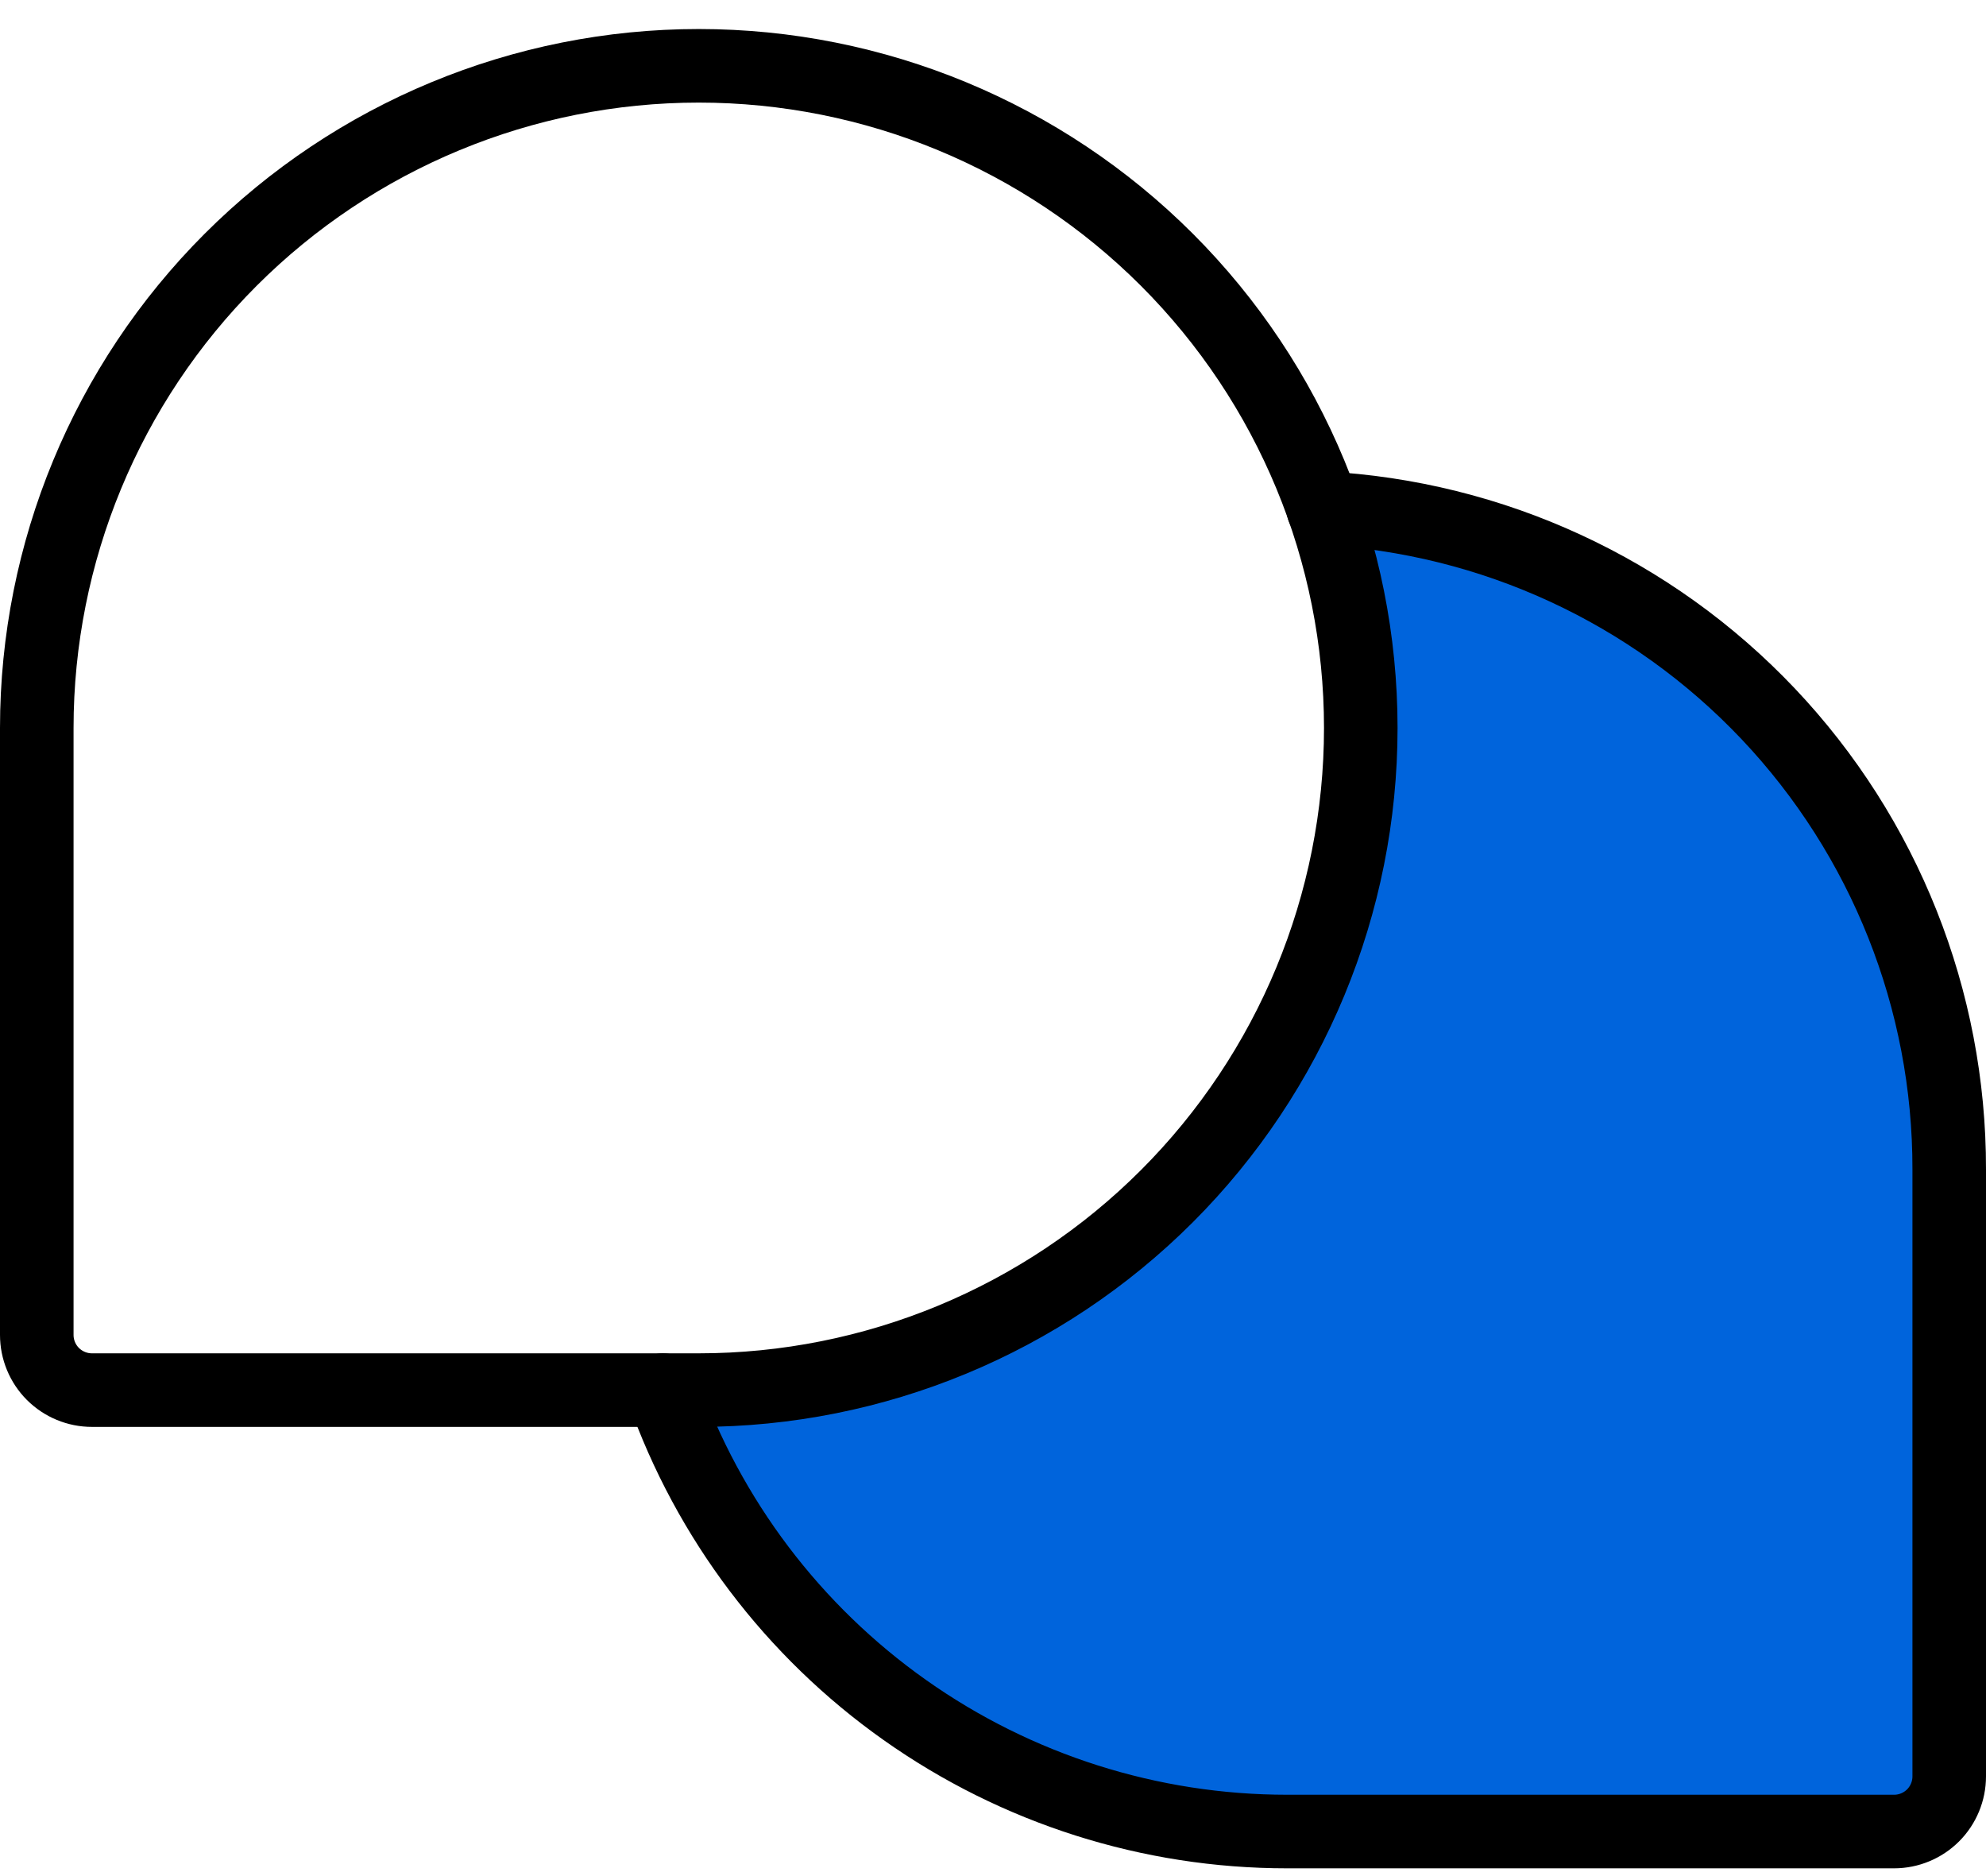 <svg width="54" height="51" viewBox="0 0 54 51" fill="none" xmlns="http://www.w3.org/2000/svg">
<path d="M35.975 13.814C36.661 15.731 37.008 17.753 37 19.789C37 24.563 35.104 29.141 31.728 32.517C28.352 35.893 23.774 37.789 19 37.789H18.025C19.266 41.299 21.565 44.338 24.605 46.487C27.645 48.636 31.277 49.79 35 49.789H51.5C51.898 49.789 52.279 49.631 52.561 49.35C52.842 49.069 53 48.687 53 48.289V31.789C53.007 27.182 51.244 22.748 48.076 19.403C44.907 16.058 40.576 14.058 35.975 13.814Z" fill="#0064DC"/>
<path d="M19 37.789H2.5C2.102 37.789 1.721 37.631 1.439 37.35C1.158 37.069 1 36.687 1 36.289V19.789C1 15.015 2.896 10.437 6.272 7.061C9.648 3.686 14.226 1.789 19 1.789V1.789C23.774 1.789 28.352 3.686 31.728 7.061C35.104 10.437 37 15.015 37 19.789V19.789C37 24.563 35.104 29.141 31.728 32.517C28.352 35.893 23.774 37.789 19 37.789V37.789Z" stroke="black" stroke-width="2" stroke-linecap="round" stroke-linejoin="round"/>
<path d="M18.025 37.789C19.266 41.299 21.565 44.338 24.605 46.487C27.645 48.636 31.277 49.79 35 49.789H51.5C51.898 49.789 52.279 49.631 52.561 49.35C52.842 49.069 53 48.687 53 48.289V31.789C53.007 27.182 51.244 22.748 48.076 19.403C44.907 16.058 40.576 14.058 35.975 13.814" stroke="black" stroke-width="2" stroke-linecap="round" stroke-linejoin="round"/>
</svg>

